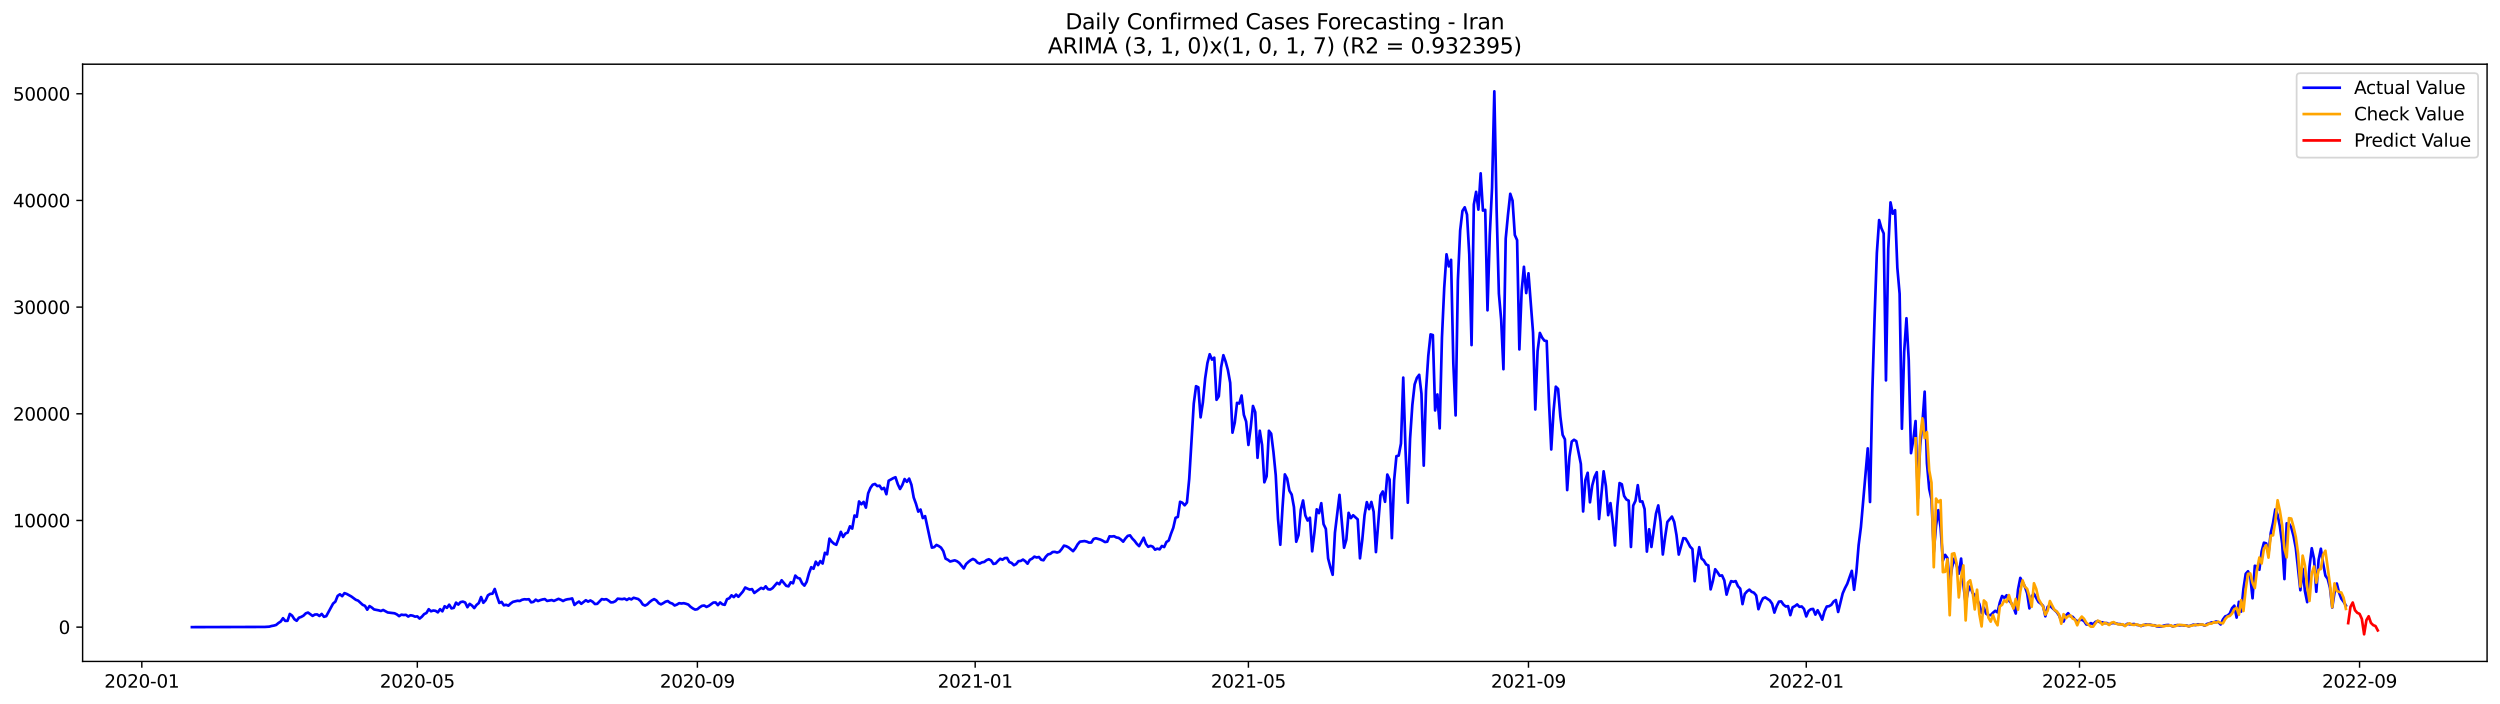 <?xml version="1.0" encoding="utf-8" standalone="no"?>
<!DOCTYPE svg PUBLIC "-//W3C//DTD SVG 1.1//EN"
  "http://www.w3.org/Graphics/SVG/1.1/DTD/svg11.dtd">
<svg xmlns:xlink="http://www.w3.org/1999/xlink" width="1392.412pt" height="392.274pt" viewBox="0 0 1392.412 392.274" xmlns="http://www.w3.org/2000/svg" version="1.1">
 <defs>
  <style type="text/css">*{stroke-linejoin: round; stroke-linecap: butt}</style>
 </defs>
 <g id="figure_1">
  <g id="patch_1">
   <path d="M 0 392.274 
L 1392.412 392.274 
L 1392.412 0 
L 0 0 
z
" style="fill: #ffffff"/>
  </g>
  <g id="axes_1">
   <g id="patch_2">
    <path d="M 46.013 368.396 
L 1385.213 368.396 
L 1385.213 35.755 
L 46.013 35.755 
z
" style="fill: #ffffff"/>
   </g>
   <g id="matplotlib.axis_1">
    <g id="xtick_1">
     <g id="line2d_1">
      <defs>
       <path id="m2c2044fba2" d="M 0 0 
L 0 3.5 
" style="stroke: #000000; stroke-width: 0.8"/>
      </defs>
      <g>
       <use xlink:href="#m2c2044fba2" x="78.985" y="368.396" style="stroke: #000000; stroke-width: 0.8"/>
      </g>
     </g>
     <g id="text_1">
      <!-- 2020-01 -->
      <g transform="translate(58.094 382.994)scale(0.1 -0.1)">
       <defs>
        <path id="DejaVuSans-32" d="M 1228 531 
L 3431 531 
L 3431 0 
L 469 0 
L 469 531 
Q 828 903 1448 1529 
Q 2069 2156 2228 2338 
Q 2531 2678 2651 2914 
Q 2772 3150 2772 3378 
Q 2772 3750 2511 3984 
Q 2250 4219 1831 4219 
Q 1534 4219 1204 4116 
Q 875 4013 500 3803 
L 500 4441 
Q 881 4594 1212 4672 
Q 1544 4750 1819 4750 
Q 2544 4750 2975 4387 
Q 3406 4025 3406 3419 
Q 3406 3131 3298 2873 
Q 3191 2616 2906 2266 
Q 2828 2175 2409 1742 
Q 1991 1309 1228 531 
z
" transform="scale(0.016)"/>
        <path id="DejaVuSans-30" d="M 2034 4250 
Q 1547 4250 1301 3770 
Q 1056 3291 1056 2328 
Q 1056 1369 1301 889 
Q 1547 409 2034 409 
Q 2525 409 2770 889 
Q 3016 1369 3016 2328 
Q 3016 3291 2770 3770 
Q 2525 4250 2034 4250 
z
M 2034 4750 
Q 2819 4750 3233 4129 
Q 3647 3509 3647 2328 
Q 3647 1150 3233 529 
Q 2819 -91 2034 -91 
Q 1250 -91 836 529 
Q 422 1150 422 2328 
Q 422 3509 836 4129 
Q 1250 4750 2034 4750 
z
" transform="scale(0.016)"/>
        <path id="DejaVuSans-2d" d="M 313 2009 
L 1997 2009 
L 1997 1497 
L 313 1497 
L 313 2009 
z
" transform="scale(0.016)"/>
        <path id="DejaVuSans-31" d="M 794 531 
L 1825 531 
L 1825 4091 
L 703 3866 
L 703 4441 
L 1819 4666 
L 2450 4666 
L 2450 531 
L 3481 531 
L 3481 0 
L 794 0 
L 794 531 
z
" transform="scale(0.016)"/>
       </defs>
       <use xlink:href="#DejaVuSans-32"/>
       <use xlink:href="#DejaVuSans-30" x="63.623"/>
       <use xlink:href="#DejaVuSans-32" x="127.246"/>
       <use xlink:href="#DejaVuSans-30" x="190.869"/>
       <use xlink:href="#DejaVuSans-2d" x="254.492"/>
       <use xlink:href="#DejaVuSans-30" x="290.576"/>
       <use xlink:href="#DejaVuSans-31" x="354.199"/>
      </g>
     </g>
    </g>
    <g id="xtick_2">
     <g id="line2d_2">
      <g>
       <use xlink:href="#m2c2044fba2" x="232.435" y="368.396" style="stroke: #000000; stroke-width: 0.8"/>
      </g>
     </g>
     <g id="text_2">
      <!-- 2020-05 -->
      <g transform="translate(211.544 382.994)scale(0.1 -0.1)">
       <defs>
        <path id="DejaVuSans-35" d="M 691 4666 
L 3169 4666 
L 3169 4134 
L 1269 4134 
L 1269 2991 
Q 1406 3038 1543 3061 
Q 1681 3084 1819 3084 
Q 2600 3084 3056 2656 
Q 3513 2228 3513 1497 
Q 3513 744 3044 326 
Q 2575 -91 1722 -91 
Q 1428 -91 1123 -41 
Q 819 9 494 109 
L 494 744 
Q 775 591 1075 516 
Q 1375 441 1709 441 
Q 2250 441 2565 725 
Q 2881 1009 2881 1497 
Q 2881 1984 2565 2268 
Q 2250 2553 1709 2553 
Q 1456 2553 1204 2497 
Q 953 2441 691 2322 
L 691 4666 
z
" transform="scale(0.016)"/>
       </defs>
       <use xlink:href="#DejaVuSans-32"/>
       <use xlink:href="#DejaVuSans-30" x="63.623"/>
       <use xlink:href="#DejaVuSans-32" x="127.246"/>
       <use xlink:href="#DejaVuSans-30" x="190.869"/>
       <use xlink:href="#DejaVuSans-2d" x="254.492"/>
       <use xlink:href="#DejaVuSans-30" x="290.576"/>
       <use xlink:href="#DejaVuSans-35" x="354.199"/>
      </g>
     </g>
    </g>
    <g id="xtick_3">
     <g id="line2d_3">
      <g>
       <use xlink:href="#m2c2044fba2" x="388.422" y="368.396" style="stroke: #000000; stroke-width: 0.8"/>
      </g>
     </g>
     <g id="text_3">
      <!-- 2020-09 -->
      <g transform="translate(367.53 382.994)scale(0.1 -0.1)">
       <defs>
        <path id="DejaVuSans-39" d="M 703 97 
L 703 672 
Q 941 559 1184 500 
Q 1428 441 1663 441 
Q 2288 441 2617 861 
Q 2947 1281 2994 2138 
Q 2813 1869 2534 1725 
Q 2256 1581 1919 1581 
Q 1219 1581 811 2004 
Q 403 2428 403 3163 
Q 403 3881 828 4315 
Q 1253 4750 1959 4750 
Q 2769 4750 3195 4129 
Q 3622 3509 3622 2328 
Q 3622 1225 3098 567 
Q 2575 -91 1691 -91 
Q 1453 -91 1209 -44 
Q 966 3 703 97 
z
M 1959 2075 
Q 2384 2075 2632 2365 
Q 2881 2656 2881 3163 
Q 2881 3666 2632 3958 
Q 2384 4250 1959 4250 
Q 1534 4250 1286 3958 
Q 1038 3666 1038 3163 
Q 1038 2656 1286 2365 
Q 1534 2075 1959 2075 
z
" transform="scale(0.016)"/>
       </defs>
       <use xlink:href="#DejaVuSans-32"/>
       <use xlink:href="#DejaVuSans-30" x="63.623"/>
       <use xlink:href="#DejaVuSans-32" x="127.246"/>
       <use xlink:href="#DejaVuSans-30" x="190.869"/>
       <use xlink:href="#DejaVuSans-2d" x="254.492"/>
       <use xlink:href="#DejaVuSans-30" x="290.576"/>
       <use xlink:href="#DejaVuSans-39" x="354.199"/>
      </g>
     </g>
    </g>
    <g id="xtick_4">
     <g id="line2d_4">
      <g>
       <use xlink:href="#m2c2044fba2" x="543.14" y="368.396" style="stroke: #000000; stroke-width: 0.8"/>
      </g>
     </g>
     <g id="text_4">
      <!-- 2021-01 -->
      <g transform="translate(522.248 382.994)scale(0.1 -0.1)">
       <use xlink:href="#DejaVuSans-32"/>
       <use xlink:href="#DejaVuSans-30" x="63.623"/>
       <use xlink:href="#DejaVuSans-32" x="127.246"/>
       <use xlink:href="#DejaVuSans-31" x="190.869"/>
       <use xlink:href="#DejaVuSans-2d" x="254.492"/>
       <use xlink:href="#DejaVuSans-30" x="290.576"/>
       <use xlink:href="#DejaVuSans-31" x="354.199"/>
      </g>
     </g>
    </g>
    <g id="xtick_5">
     <g id="line2d_5">
      <g>
       <use xlink:href="#m2c2044fba2" x="695.322" y="368.396" style="stroke: #000000; stroke-width: 0.8"/>
      </g>
     </g>
     <g id="text_5">
      <!-- 2021-05 -->
      <g transform="translate(674.43 382.994)scale(0.1 -0.1)">
       <use xlink:href="#DejaVuSans-32"/>
       <use xlink:href="#DejaVuSans-30" x="63.623"/>
       <use xlink:href="#DejaVuSans-32" x="127.246"/>
       <use xlink:href="#DejaVuSans-31" x="190.869"/>
       <use xlink:href="#DejaVuSans-2d" x="254.492"/>
       <use xlink:href="#DejaVuSans-30" x="290.576"/>
       <use xlink:href="#DejaVuSans-35" x="354.199"/>
      </g>
     </g>
    </g>
    <g id="xtick_6">
     <g id="line2d_6">
      <g>
       <use xlink:href="#m2c2044fba2" x="851.308" y="368.396" style="stroke: #000000; stroke-width: 0.8"/>
      </g>
     </g>
     <g id="text_6">
      <!-- 2021-09 -->
      <g transform="translate(830.417 382.994)scale(0.1 -0.1)">
       <use xlink:href="#DejaVuSans-32"/>
       <use xlink:href="#DejaVuSans-30" x="63.623"/>
       <use xlink:href="#DejaVuSans-32" x="127.246"/>
       <use xlink:href="#DejaVuSans-31" x="190.869"/>
       <use xlink:href="#DejaVuSans-2d" x="254.492"/>
       <use xlink:href="#DejaVuSans-30" x="290.576"/>
       <use xlink:href="#DejaVuSans-39" x="354.199"/>
      </g>
     </g>
    </g>
    <g id="xtick_7">
     <g id="line2d_7">
      <g>
       <use xlink:href="#m2c2044fba2" x="1006.026" y="368.396" style="stroke: #000000; stroke-width: 0.8"/>
      </g>
     </g>
     <g id="text_7">
      <!-- 2022-01 -->
      <g transform="translate(985.135 382.994)scale(0.1 -0.1)">
       <use xlink:href="#DejaVuSans-32"/>
       <use xlink:href="#DejaVuSans-30" x="63.623"/>
       <use xlink:href="#DejaVuSans-32" x="127.246"/>
       <use xlink:href="#DejaVuSans-32" x="190.869"/>
       <use xlink:href="#DejaVuSans-2d" x="254.492"/>
       <use xlink:href="#DejaVuSans-30" x="290.576"/>
       <use xlink:href="#DejaVuSans-31" x="354.199"/>
      </g>
     </g>
    </g>
    <g id="xtick_8">
     <g id="line2d_8">
      <g>
       <use xlink:href="#m2c2044fba2" x="1158.208" y="368.396" style="stroke: #000000; stroke-width: 0.8"/>
      </g>
     </g>
     <g id="text_8">
      <!-- 2022-05 -->
      <g transform="translate(1137.317 382.994)scale(0.1 -0.1)">
       <use xlink:href="#DejaVuSans-32"/>
       <use xlink:href="#DejaVuSans-30" x="63.623"/>
       <use xlink:href="#DejaVuSans-32" x="127.246"/>
       <use xlink:href="#DejaVuSans-32" x="190.869"/>
       <use xlink:href="#DejaVuSans-2d" x="254.492"/>
       <use xlink:href="#DejaVuSans-30" x="290.576"/>
       <use xlink:href="#DejaVuSans-35" x="354.199"/>
      </g>
     </g>
    </g>
    <g id="xtick_9">
     <g id="line2d_9">
      <g>
       <use xlink:href="#m2c2044fba2" x="1314.194" y="368.396" style="stroke: #000000; stroke-width: 0.8"/>
      </g>
     </g>
     <g id="text_9">
      <!-- 2022-09 -->
      <g transform="translate(1293.303 382.994)scale(0.1 -0.1)">
       <use xlink:href="#DejaVuSans-32"/>
       <use xlink:href="#DejaVuSans-30" x="63.623"/>
       <use xlink:href="#DejaVuSans-32" x="127.246"/>
       <use xlink:href="#DejaVuSans-32" x="190.869"/>
       <use xlink:href="#DejaVuSans-2d" x="254.492"/>
       <use xlink:href="#DejaVuSans-30" x="290.576"/>
       <use xlink:href="#DejaVuSans-39" x="354.199"/>
      </g>
     </g>
    </g>
   </g>
   <g id="matplotlib.axis_2">
    <g id="ytick_1">
     <g id="line2d_10">
      <defs>
       <path id="m15eb60a812" d="M 0 0 
L -3.5 0 
" style="stroke: #000000; stroke-width: 0.8"/>
      </defs>
      <g>
       <use xlink:href="#m15eb60a812" x="46.013" y="349.284" style="stroke: #000000; stroke-width: 0.8"/>
      </g>
     </g>
     <g id="text_10">
      <!-- 0 -->
      <g transform="translate(32.65 353.083)scale(0.1 -0.1)">
       <use xlink:href="#DejaVuSans-30"/>
      </g>
     </g>
    </g>
    <g id="ytick_2">
     <g id="line2d_11">
      <g>
       <use xlink:href="#m15eb60a812" x="46.013" y="289.873" style="stroke: #000000; stroke-width: 0.8"/>
      </g>
     </g>
     <g id="text_11">
      <!-- 10000 -->
      <g transform="translate(7.2 293.672)scale(0.1 -0.1)">
       <use xlink:href="#DejaVuSans-31"/>
       <use xlink:href="#DejaVuSans-30" x="63.623"/>
       <use xlink:href="#DejaVuSans-30" x="127.246"/>
       <use xlink:href="#DejaVuSans-30" x="190.869"/>
       <use xlink:href="#DejaVuSans-30" x="254.492"/>
      </g>
     </g>
    </g>
    <g id="ytick_3">
     <g id="line2d_12">
      <g>
       <use xlink:href="#m15eb60a812" x="46.013" y="230.462" style="stroke: #000000; stroke-width: 0.8"/>
      </g>
     </g>
     <g id="text_12">
      <!-- 20000 -->
      <g transform="translate(7.2 234.261)scale(0.1 -0.1)">
       <use xlink:href="#DejaVuSans-32"/>
       <use xlink:href="#DejaVuSans-30" x="63.623"/>
       <use xlink:href="#DejaVuSans-30" x="127.246"/>
       <use xlink:href="#DejaVuSans-30" x="190.869"/>
       <use xlink:href="#DejaVuSans-30" x="254.492"/>
      </g>
     </g>
    </g>
    <g id="ytick_4">
     <g id="line2d_13">
      <g>
       <use xlink:href="#m15eb60a812" x="46.013" y="171.052" style="stroke: #000000; stroke-width: 0.8"/>
      </g>
     </g>
     <g id="text_13">
      <!-- 30000 -->
      <g transform="translate(7.2 174.851)scale(0.1 -0.1)">
       <defs>
        <path id="DejaVuSans-33" d="M 2597 2516 
Q 3050 2419 3304 2112 
Q 3559 1806 3559 1356 
Q 3559 666 3084 287 
Q 2609 -91 1734 -91 
Q 1441 -91 1130 -33 
Q 819 25 488 141 
L 488 750 
Q 750 597 1062 519 
Q 1375 441 1716 441 
Q 2309 441 2620 675 
Q 2931 909 2931 1356 
Q 2931 1769 2642 2001 
Q 2353 2234 1838 2234 
L 1294 2234 
L 1294 2753 
L 1863 2753 
Q 2328 2753 2575 2939 
Q 2822 3125 2822 3475 
Q 2822 3834 2567 4026 
Q 2313 4219 1838 4219 
Q 1578 4219 1281 4162 
Q 984 4106 628 3988 
L 628 4550 
Q 988 4650 1302 4700 
Q 1616 4750 1894 4750 
Q 2613 4750 3031 4423 
Q 3450 4097 3450 3541 
Q 3450 3153 3228 2886 
Q 3006 2619 2597 2516 
z
" transform="scale(0.016)"/>
       </defs>
       <use xlink:href="#DejaVuSans-33"/>
       <use xlink:href="#DejaVuSans-30" x="63.623"/>
       <use xlink:href="#DejaVuSans-30" x="127.246"/>
       <use xlink:href="#DejaVuSans-30" x="190.869"/>
       <use xlink:href="#DejaVuSans-30" x="254.492"/>
      </g>
     </g>
    </g>
    <g id="ytick_5">
     <g id="line2d_14">
      <g>
       <use xlink:href="#m15eb60a812" x="46.013" y="111.641" style="stroke: #000000; stroke-width: 0.8"/>
      </g>
     </g>
     <g id="text_14">
      <!-- 40000 -->
      <g transform="translate(7.2 115.44)scale(0.1 -0.1)">
       <defs>
        <path id="DejaVuSans-34" d="M 2419 4116 
L 825 1625 
L 2419 1625 
L 2419 4116 
z
M 2253 4666 
L 3047 4666 
L 3047 1625 
L 3713 1625 
L 3713 1100 
L 3047 1100 
L 3047 0 
L 2419 0 
L 2419 1100 
L 313 1100 
L 313 1709 
L 2253 4666 
z
" transform="scale(0.016)"/>
       </defs>
       <use xlink:href="#DejaVuSans-34"/>
       <use xlink:href="#DejaVuSans-30" x="63.623"/>
       <use xlink:href="#DejaVuSans-30" x="127.246"/>
       <use xlink:href="#DejaVuSans-30" x="190.869"/>
       <use xlink:href="#DejaVuSans-30" x="254.492"/>
      </g>
     </g>
    </g>
    <g id="ytick_6">
     <g id="line2d_15">
      <g>
       <use xlink:href="#m15eb60a812" x="46.013" y="52.23" style="stroke: #000000; stroke-width: 0.8"/>
      </g>
     </g>
     <g id="text_15">
      <!-- 50000 -->
      <g transform="translate(7.2 56.029)scale(0.1 -0.1)">
       <use xlink:href="#DejaVuSans-35"/>
       <use xlink:href="#DejaVuSans-30" x="63.623"/>
       <use xlink:href="#DejaVuSans-30" x="127.246"/>
       <use xlink:href="#DejaVuSans-30" x="190.869"/>
       <use xlink:href="#DejaVuSans-30" x="254.492"/>
      </g>
     </g>
    </g>
   </g>
   <g id="line2d_16">
    <path d="M 106.885 349.284 
L 147.467 349.177 
L 150.003 349.022 
L 151.272 348.654 
L 152.54 348.434 
L 153.808 348.066 
L 155.076 346.996 
L 156.344 346.177 
L 157.613 344.323 
L 158.881 345.802 
L 160.149 345.773 
L 161.417 341.952 
L 162.685 342.891 
L 163.953 344.87 
L 165.222 345.749 
L 166.49 344.05 
L 167.758 343.592 
L 169.026 342.897 
L 170.294 341.626 
L 171.562 341.174 
L 174.099 343.028 
L 175.367 342.285 
L 176.635 342.202 
L 177.903 343.069 
L 179.172 341.935 
L 180.44 343.545 
L 181.708 343.176 
L 185.512 336.178 
L 186.781 335.091 
L 188.049 331.9 
L 189.317 331.009 
L 190.585 332.049 
L 191.853 330.355 
L 193.122 330.807 
L 195.658 332.203 
L 198.194 334.075 
L 199.463 334.532 
L 201.999 336.873 
L 203.267 337.419 
L 204.535 339.576 
L 205.803 337.568 
L 207.072 338.37 
L 208.34 339.439 
L 210.876 339.932 
L 212.144 340.301 
L 213.412 339.742 
L 215.949 341.121 
L 219.753 341.578 
L 221.022 342.19 
L 222.29 343.164 
L 223.558 342.345 
L 224.826 342.547 
L 226.094 342.434 
L 227.363 343.396 
L 228.631 342.677 
L 229.899 342.909 
L 231.167 343.444 
L 232.435 343.307 
L 233.703 344.519 
L 234.972 343.485 
L 236.24 342.018 
L 237.508 341.424 
L 238.776 339.303 
L 240.044 340.461 
L 241.312 340.039 
L 242.581 340.2 
L 243.849 341.067 
L 245.117 339.285 
L 246.385 340.485 
L 247.653 337.651 
L 248.922 338.542 
L 250.19 336.796 
L 251.458 338.845 
L 252.726 338.554 
L 253.994 335.655 
L 255.262 336.742 
L 256.531 335.346 
L 257.799 335.073 
L 259.067 335.554 
L 260.335 338.18 
L 261.603 336.332 
L 262.872 337.265 
L 264.14 338.667 
L 265.408 336.926 
L 266.676 335.869 
L 267.944 332.536 
L 269.212 335.726 
L 270.481 334.336 
L 271.749 331.585 
L 273.017 330.765 
L 274.285 330.664 
L 275.553 328.05 
L 276.822 332.138 
L 278.09 335.803 
L 279.358 335.239 
L 280.626 337.146 
L 281.894 336.837 
L 283.163 337.336 
L 284.431 336.106 
L 285.699 335.209 
L 288.235 334.597 
L 289.503 334.734 
L 290.772 334.057 
L 292.04 333.766 
L 293.308 333.861 
L 294.576 333.748 
L 295.844 335.489 
L 297.113 335.215 
L 298.381 333.997 
L 299.649 334.758 
L 300.917 334.247 
L 302.185 333.867 
L 303.453 333.671 
L 304.722 334.692 
L 307.258 334.217 
L 308.526 334.687 
L 311.062 333.528 
L 312.331 334.039 
L 313.599 334.734 
L 314.867 334.075 
L 316.135 333.76 
L 317.403 333.617 
L 318.672 333.296 
L 319.94 336.932 
L 321.208 335.845 
L 322.476 335.043 
L 323.744 336.297 
L 326.281 334.306 
L 327.549 335.096 
L 328.817 334.431 
L 330.085 335.15 
L 331.353 336.415 
L 332.622 336.32 
L 335.158 333.688 
L 336.426 333.92 
L 337.694 333.712 
L 338.962 334.496 
L 340.231 335.524 
L 341.499 335.423 
L 342.767 334.823 
L 344.035 333.439 
L 346.572 333.712 
L 347.84 333.397 
L 349.108 334.146 
L 350.376 333.332 
L 351.644 333.849 
L 352.913 332.94 
L 355.449 333.635 
L 356.717 334.728 
L 357.985 336.659 
L 359.253 337.283 
L 360.522 336.617 
L 361.79 335.352 
L 363.058 334.372 
L 364.326 333.688 
L 365.594 334.425 
L 366.863 335.946 
L 368.131 336.611 
L 369.399 335.934 
L 370.667 335.114 
L 371.935 334.764 
L 373.203 335.744 
L 374.472 336.178 
L 375.74 337.235 
L 377.008 336.73 
L 378.276 335.946 
L 379.544 336.136 
L 380.812 335.958 
L 382.081 336.273 
L 383.349 336.718 
L 384.617 337.966 
L 385.885 338.863 
L 387.153 339.528 
L 388.422 339.291 
L 389.69 338.245 
L 390.958 337.437 
L 392.226 337.247 
L 393.494 338.031 
L 394.762 337.449 
L 397.299 335.607 
L 398.567 335.542 
L 399.835 337.027 
L 401.103 335.542 
L 402.372 336.576 
L 403.64 336.873 
L 404.908 333.724 
L 406.176 333.213 
L 407.444 331.573 
L 408.712 332.56 
L 409.981 331.169 
L 411.249 332.381 
L 413.785 329.435 
L 415.053 327.23 
L 416.322 327.866 
L 417.59 328.365 
L 418.858 328.116 
L 420.126 330.249 
L 423.931 327.438 
L 425.199 328.003 
L 426.467 326.559 
L 427.735 328.181 
L 429.003 328.353 
L 430.272 327.581 
L 432.808 324.622 
L 434.076 325.407 
L 435.344 323.191 
L 437.881 326.262 
L 439.149 326.577 
L 440.417 324.296 
L 441.685 324.878 
L 442.953 320.588 
L 444.222 321.86 
L 445.49 322.24 
L 446.758 324.908 
L 448.026 326.173 
L 449.294 324.028 
L 450.562 319.347 
L 451.831 315.919 
L 453.099 316.78 
L 454.367 312.841 
L 455.635 314.742 
L 456.903 312.503 
L 458.172 313.875 
L 459.44 307.886 
L 460.708 308.742 
L 461.976 300.014 
L 463.244 301.69 
L 464.512 302.825 
L 465.781 303.425 
L 467.049 300.038 
L 468.317 296.218 
L 469.585 299.07 
L 470.853 297.169 
L 472.122 296.622 
L 473.39 293.141 
L 474.658 294.412 
L 475.926 287.122 
L 477.194 287.859 
L 478.462 279.298 
L 479.731 280.86 
L 480.999 279.553 
L 482.267 282.726 
L 483.535 274.765 
L 484.803 271.735 
L 486.072 269.959 
L 487.34 269.549 
L 488.608 270.725 
L 489.876 270.505 
L 491.144 272.46 
L 492.413 271.735 
L 493.681 275.258 
L 494.949 267.766 
L 497.485 266.34 
L 498.753 265.806 
L 500.022 269.661 
L 501.29 272.347 
L 502.558 270.143 
L 503.826 266.816 
L 505.094 268.36 
L 506.363 266.572 
L 507.631 270.024 
L 508.899 277.094 
L 510.167 280.599 
L 511.435 284.96 
L 512.703 283.795 
L 513.972 288.548 
L 515.24 287.479 
L 517.776 299.313 
L 519.044 305.017 
L 520.312 304.72 
L 521.581 303.514 
L 522.849 304.114 
L 524.117 305.005 
L 525.385 306.977 
L 526.653 311.136 
L 527.922 311.784 
L 529.19 312.74 
L 531.726 312.087 
L 532.994 312.58 
L 534.263 313.513 
L 536.799 316.596 
L 538.067 314.184 
L 539.335 312.996 
L 540.603 312.021 
L 541.872 311.326 
L 543.14 311.932 
L 544.408 313.37 
L 545.676 313.875 
L 546.944 313.204 
L 548.212 312.966 
L 549.481 311.956 
L 550.749 311.498 
L 552.017 312.146 
L 553.285 314.089 
L 554.553 313.827 
L 555.822 312.402 
L 557.09 311.213 
L 558.358 311.754 
L 559.626 310.839 
L 560.894 310.756 
L 562.163 313.043 
L 563.431 313.542 
L 564.699 314.79 
L 565.967 314.13 
L 567.235 312.556 
L 568.503 312.425 
L 569.772 311.665 
L 571.04 312.568 
L 572.308 313.964 
L 573.576 311.801 
L 574.844 311.142 
L 576.112 310.025 
L 577.381 310.506 
L 578.649 310.233 
L 579.917 311.754 
L 581.185 312.045 
L 582.453 310.09 
L 583.722 308.766 
L 584.99 308.469 
L 586.258 307.459 
L 587.526 307.375 
L 588.794 307.756 
L 590.062 307.31 
L 591.331 305.789 
L 592.599 303.894 
L 593.867 304.221 
L 595.135 304.88 
L 597.672 306.983 
L 598.94 305.379 
L 600.208 303.181 
L 601.476 301.69 
L 604.013 301.363 
L 605.281 301.654 
L 606.549 302.219 
L 607.817 302.165 
L 609.085 300.193 
L 610.353 299.795 
L 612.89 300.531 
L 614.158 301.143 
L 615.426 301.904 
L 616.694 301.696 
L 617.962 298.725 
L 619.231 298.814 
L 620.499 298.636 
L 621.767 299.355 
L 623.035 299.575 
L 624.303 300.496 
L 625.572 301.696 
L 626.84 299.896 
L 628.108 298.464 
L 629.376 298.173 
L 630.644 299.925 
L 631.913 301.232 
L 633.181 302.931 
L 634.449 304.173 
L 636.985 299.498 
L 638.253 302.931 
L 639.522 304.547 
L 640.79 304.013 
L 642.058 304.488 
L 643.326 306.152 
L 644.594 305.575 
L 645.862 305.973 
L 647.131 304.102 
L 648.399 304.69 
L 649.667 301.874 
L 650.935 301.042 
L 652.203 297.293 
L 653.472 293.972 
L 654.74 288.388 
L 656.008 287.912 
L 657.276 279.476 
L 658.544 280.011 
L 659.812 281.437 
L 661.081 279.892 
L 662.349 266.762 
L 664.885 224.794 
L 666.153 215.099 
L 667.422 215.74 
L 668.69 232.447 
L 669.958 224.147 
L 671.226 210.791 
L 672.494 202.183 
L 673.763 197.299 
L 675.031 200.293 
L 676.299 199.206 
L 677.567 222.668 
L 678.835 220.695 
L 680.103 204.642 
L 681.372 197.834 
L 682.64 201.434 
L 683.908 206.151 
L 685.176 213.209 
L 686.444 240.978 
L 687.712 235.423 
L 688.981 224.367 
L 690.249 224.741 
L 691.517 220.285 
L 692.785 231.062 
L 694.053 234.787 
L 695.322 247.81 
L 696.59 238.198 
L 697.858 226.113 
L 699.126 229.571 
L 700.394 254.987 
L 701.663 239.915 
L 702.931 247.834 
L 704.199 268.628 
L 705.467 265.271 
L 706.735 239.92 
L 708.003 241.554 
L 709.272 251.797 
L 710.54 264.647 
L 711.808 289.012 
L 713.076 303.401 
L 714.344 282.203 
L 715.612 264.213 
L 716.881 266.525 
L 718.149 273.303 
L 719.417 275.448 
L 720.685 282.447 
L 721.953 301.725 
L 723.222 298.006 
L 724.49 283.902 
L 725.758 278.745 
L 727.026 287.093 
L 728.294 289.909 
L 729.562 288.37 
L 730.831 307.061 
L 732.099 296.551 
L 733.367 283.682 
L 734.635 285.791 
L 735.903 280.248 
L 737.172 291.911 
L 738.44 294.572 
L 739.708 311.011 
L 740.976 315.942 
L 742.244 320.131 
L 743.513 296.729 
L 746.049 275.626 
L 748.585 305.058 
L 749.853 300.597 
L 751.122 285.625 
L 752.39 288.59 
L 753.658 286.98 
L 756.194 289.279 
L 757.462 310.976 
L 758.731 300.799 
L 759.999 286.992 
L 761.267 279.678 
L 762.535 283.581 
L 763.803 279.571 
L 765.072 285.001 
L 766.34 307.494 
L 768.876 275.906 
L 770.144 273.731 
L 771.413 279.488 
L 772.681 264.309 
L 773.949 267.083 
L 775.217 299.729 
L 776.485 267.41 
L 777.753 254.078 
L 779.022 253.751 
L 780.29 247.026 
L 781.558 210.316 
L 782.826 250.686 
L 784.094 279.987 
L 785.362 244.341 
L 786.631 225.537 
L 787.899 214.124 
L 789.167 210.435 
L 790.435 208.748 
L 791.703 219.263 
L 792.972 259.342 
L 794.24 217.487 
L 795.508 198.137 
L 796.776 186.237 
L 798.044 186.623 
L 799.312 228.603 
L 800.581 219.685 
L 801.849 238.59 
L 803.117 188.007 
L 804.385 160.274 
L 805.653 141.637 
L 806.922 148.374 
L 808.19 144.715 
L 809.458 202.45 
L 810.726 231.377 
L 811.994 156.133 
L 813.263 128.341 
L 814.531 117.469 
L 815.799 115.461 
L 817.067 119.519 
L 818.335 141.863 
L 819.603 192.208 
L 820.872 113.904 
L 822.14 106.84 
L 823.408 116.756 
L 824.676 96.545 
L 825.944 117.291 
L 827.212 116.875 
L 828.481 172.834 
L 829.749 131.032 
L 831.017 104.547 
L 832.285 50.876 
L 833.553 116.548 
L 834.822 163.53 
L 836.09 177.985 
L 837.358 205.635 
L 838.626 132.916 
L 839.894 119.62 
L 841.163 107.94 
L 842.431 111.742 
L 843.699 130.902 
L 844.967 133.748 
L 846.235 194.614 
L 847.503 162.045 
L 848.772 148.594 
L 850.04 163.215 
L 851.308 152.218 
L 853.844 185.185 
L 855.112 228.062 
L 856.381 195.588 
L 857.649 185.435 
L 858.917 188.055 
L 860.185 189.742 
L 861.453 189.938 
L 862.722 223.844 
L 863.99 250.341 
L 865.258 229.161 
L 866.526 215.366 
L 867.794 216.626 
L 869.062 232.06 
L 870.331 242.22 
L 871.599 244.691 
L 872.867 272.959 
L 874.135 254.375 
L 875.403 245.927 
L 876.672 244.935 
L 877.94 245.713 
L 880.476 258.421 
L 881.744 284.865 
L 883.013 267.344 
L 884.281 263.316 
L 885.549 279.767 
L 886.817 270.44 
L 888.085 265.645 
L 889.353 262.99 
L 890.622 289.071 
L 893.158 262.502 
L 894.426 270.707 
L 895.694 286.92 
L 896.962 280.219 
L 898.231 290.485 
L 899.499 303.811 
L 900.767 282.411 
L 902.035 269.055 
L 903.303 269.727 
L 904.572 276.22 
L 905.84 278.205 
L 907.108 278.84 
L 908.376 304.637 
L 909.644 281.579 
L 910.913 278.918 
L 912.181 270.22 
L 913.449 279.357 
L 914.717 279.25 
L 915.985 283.552 
L 917.253 307.215 
L 918.522 294.78 
L 919.79 304.631 
L 922.326 286.047 
L 923.594 281.502 
L 924.862 290.509 
L 926.131 308.831 
L 927.399 299.218 
L 928.667 290.723 
L 931.203 287.716 
L 932.472 290.693 
L 933.74 297.994 
L 935.008 308.867 
L 937.544 299.729 
L 938.812 299.943 
L 940.081 302.064 
L 941.349 304.494 
L 942.617 305.783 
L 943.885 323.701 
L 945.153 312.788 
L 946.422 304.761 
L 947.69 311.083 
L 948.958 312.146 
L 950.226 314.338 
L 951.494 314.921 
L 952.763 328.258 
L 954.031 323.499 
L 955.299 317.042 
L 956.567 318.723 
L 957.835 320.689 
L 959.103 320.47 
L 960.372 323.238 
L 961.64 331.193 
L 962.908 326.821 
L 964.176 323.678 
L 965.444 324.016 
L 966.712 323.666 
L 967.981 326.476 
L 969.249 327.878 
L 970.517 336.469 
L 971.785 330.813 
L 973.053 329.345 
L 974.322 328.407 
L 975.59 329.625 
L 976.858 330.106 
L 978.126 331.633 
L 979.394 339.297 
L 980.663 335.685 
L 981.931 333.207 
L 983.199 332.744 
L 985.735 334.431 
L 987.003 336.237 
L 988.272 341.198 
L 989.54 337.592 
L 990.808 335.085 
L 992.076 334.948 
L 993.344 336.79 
L 994.612 337.806 
L 995.881 337.598 
L 997.149 342.624 
L 998.417 338.251 
L 999.685 337.598 
L 1000.953 336.641 
L 1002.222 337.966 
L 1003.49 337.782 
L 1004.758 339.166 
L 1006.026 343.331 
L 1007.294 340.313 
L 1008.562 339.321 
L 1009.831 339.148 
L 1011.099 342.327 
L 1012.367 339.903 
L 1013.635 342.285 
L 1014.903 345.119 
L 1016.172 340.491 
L 1017.44 337.806 
L 1018.708 337.633 
L 1019.976 336.873 
L 1021.244 335.061 
L 1022.513 334.199 
L 1023.781 340.841 
L 1026.317 330.492 
L 1027.585 327.581 
L 1028.853 325.163 
L 1031.39 317.939 
L 1032.658 328.472 
L 1033.926 318.723 
L 1035.194 303.591 
L 1036.463 293.568 
L 1040.267 249.729 
L 1041.535 279.589 
L 1042.803 218.604 
L 1044.072 177.022 
L 1045.34 140.93 
L 1046.608 122.572 
L 1047.876 127.117 
L 1049.144 130.011 
L 1050.412 211.867 
L 1051.681 138.797 
L 1052.949 112.716 
L 1054.217 119.026 
L 1055.485 117.077 
L 1056.753 149.182 
L 1058.022 163.643 
L 1059.29 238.792 
L 1060.558 195.933 
L 1061.826 177.254 
L 1063.094 200.555 
L 1064.362 252.385 
L 1065.631 245.048 
L 1066.899 234.52 
L 1068.167 277.646 
L 1069.435 248.482 
L 1070.703 235.75 
L 1071.972 218.146 
L 1073.24 258.148 
L 1074.508 272.305 
L 1075.776 278.157 
L 1077.044 307.465 
L 1078.312 292.701 
L 1079.581 284.158 
L 1080.849 293.96 
L 1082.117 312.247 
L 1083.385 309.051 
L 1084.653 310.845 
L 1085.922 324.991 
L 1087.19 316.097 
L 1088.458 311.106 
L 1089.726 314.582 
L 1090.994 319.531 
L 1092.263 311.118 
L 1093.531 325.799 
L 1094.799 336.1 
L 1096.067 329.5 
L 1097.335 326.63 
L 1098.603 330.136 
L 1099.872 331.401 
L 1102.408 336.362 
L 1103.676 341.424 
L 1104.944 338.495 
L 1106.213 341.834 
L 1107.481 342.618 
L 1108.749 342.612 
L 1110.017 341.293 
L 1111.285 340.194 
L 1112.553 341.073 
L 1113.822 335.625 
L 1115.09 331.965 
L 1116.358 332.987 
L 1117.626 331.538 
L 1118.894 334.508 
L 1120.162 335.833 
L 1121.431 338.073 
L 1122.699 341.709 
L 1123.967 328.377 
L 1125.235 321.866 
L 1126.503 324.165 
L 1127.772 326.708 
L 1129.04 330.367 
L 1130.308 338.845 
L 1131.576 332.09 
L 1132.844 330.718 
L 1135.381 335.287 
L 1136.649 336.249 
L 1137.917 337.437 
L 1139.185 343.254 
L 1140.453 338.025 
L 1141.722 337.348 
L 1144.258 339.736 
L 1145.526 340.889 
L 1146.794 342.772 
L 1148.062 345.672 
L 1149.331 346.147 
L 1150.599 342.885 
L 1151.867 341.519 
L 1153.135 343.289 
L 1154.403 343.527 
L 1155.672 345.012 
L 1156.94 346.123 
L 1158.208 345.392 
L 1159.476 345.143 
L 1160.744 345.891 
L 1162.013 347.787 
L 1163.281 347.929 
L 1164.549 347.056 
L 1165.817 347.68 
L 1167.085 346.384 
L 1168.353 345.897 
L 1169.622 346.551 
L 1170.89 346.592 
L 1172.158 347.08 
L 1173.426 346.996 
L 1174.694 347.769 
L 1175.963 347.097 
L 1177.231 347.008 
L 1178.499 347.192 
L 1179.767 347.573 
L 1181.035 347.62 
L 1183.572 348.339 
L 1184.84 347.43 
L 1186.108 347.692 
L 1187.376 347.692 
L 1188.644 347.543 
L 1189.912 347.995 
L 1191.181 348.185 
L 1192.449 348.672 
L 1194.985 347.858 
L 1197.522 347.894 
L 1198.79 348.244 
L 1200.058 348.268 
L 1201.326 348.903 
L 1203.862 348.933 
L 1205.131 348.458 
L 1206.399 348.167 
L 1207.667 348.084 
L 1208.935 348.375 
L 1210.203 348.951 
L 1211.472 348.333 
L 1212.74 348.143 
L 1214.008 348.321 
L 1215.276 348.22 
L 1216.544 348.416 
L 1217.812 348.357 
L 1219.081 348.844 
L 1221.617 347.911 
L 1222.885 348.173 
L 1224.153 347.709 
L 1226.69 347.905 
L 1227.958 348.476 
L 1229.226 347.519 
L 1230.494 347.192 
L 1231.763 346.652 
L 1233.031 346.664 
L 1234.299 346.141 
L 1235.567 346.533 
L 1236.835 347.793 
L 1238.103 345.024 
L 1239.372 343.301 
L 1240.64 342.844 
L 1241.908 341.733 
L 1243.176 338.738 
L 1244.444 337.324 
L 1245.713 343.972 
L 1246.981 335.174 
L 1248.249 340.651 
L 1249.517 327.967 
L 1250.785 319.578 
L 1252.053 318.188 
L 1253.322 320.933 
L 1254.59 333.219 
L 1255.858 315.117 
L 1257.126 315.497 
L 1258.394 317.339 
L 1259.662 307.144 
L 1260.931 302.26 
L 1262.199 302.64 
L 1263.467 308.166 
L 1264.735 296.818 
L 1266.003 291.21 
L 1267.272 283.724 
L 1268.54 286.748 
L 1269.808 293.105 
L 1271.076 302.652 
L 1272.344 322.519 
L 1273.612 291.495 
L 1274.881 291.661 
L 1276.149 293.735 
L 1277.417 298.547 
L 1278.685 305.231 
L 1281.222 328.728 
L 1282.49 316.744 
L 1283.758 329.209 
L 1285.026 335.364 
L 1286.294 315.806 
L 1287.562 305.344 
L 1288.831 311.237 
L 1290.099 329.589 
L 1291.367 311.98 
L 1292.635 305.629 
L 1293.903 313.804 
L 1295.172 320.624 
L 1296.44 322.388 
L 1297.708 327.361 
L 1298.976 338.382 
L 1300.244 330.005 
L 1301.513 324.997 
L 1302.781 330.118 
L 1304.049 333.433 
L 1305.317 335.156 
L 1306.585 337.289 
L 1306.585 337.289 
" clip-path="url(#p3b89b59a6a)" style="fill: none; stroke: #0000ff; stroke-width: 1.5; stroke-linecap: square"/>
   </g>
   <g id="line2d_17">
    <path d="M 1066.899 244.155 
L 1068.167 286.591 
L 1069.435 243.504 
L 1070.703 233.004 
L 1071.972 244.015 
L 1073.24 240.681 
L 1074.508 261.933 
L 1075.776 268.859 
L 1077.044 315.909 
L 1078.312 277.706 
L 1079.581 279.686 
L 1080.849 278.549 
L 1082.117 318.663 
L 1083.385 318.472 
L 1084.653 311.518 
L 1085.922 342.664 
L 1087.19 308.52 
L 1088.458 308.151 
L 1089.726 313.587 
L 1090.994 332.745 
L 1092.263 321.717 
L 1093.531 314.925 
L 1094.799 345.564 
L 1096.067 324.449 
L 1097.335 323.202 
L 1098.603 329.144 
L 1099.872 339.425 
L 1101.14 328.443 
L 1102.408 341.867 
L 1103.676 348.887 
L 1104.944 334.432 
L 1106.213 335.618 
L 1107.481 344.007 
L 1108.749 346.229 
L 1110.017 342.521 
L 1111.285 346.113 
L 1112.553 348.258 
L 1113.822 337.781 
L 1115.09 336.849 
L 1116.358 334.249 
L 1117.626 335.356 
L 1118.894 331.427 
L 1120.162 335.775 
L 1121.431 338.947 
L 1122.699 333.576 
L 1123.967 339.578 
L 1125.235 329.446 
L 1126.503 323.225 
L 1127.772 326.807 
L 1129.04 327.96 
L 1130.308 332.217 
L 1131.576 337.972 
L 1132.844 324.862 
L 1134.112 328.056 
L 1135.381 333.629 
L 1137.917 337.929 
L 1139.185 342.358 
L 1140.453 340.2 
L 1141.722 334.763 
L 1144.258 339.722 
L 1145.526 340.528 
L 1146.794 342.228 
L 1148.062 347.384 
L 1149.331 342.063 
L 1150.599 344.347 
L 1151.867 343.186 
L 1153.135 342.716 
L 1154.403 344.547 
L 1155.672 345.08 
L 1156.94 348.247 
L 1158.208 345.067 
L 1159.476 343.412 
L 1160.744 344.677 
L 1162.013 346.843 
L 1164.549 349.062 
L 1165.817 349.001 
L 1167.085 347.191 
L 1168.353 345.717 
L 1169.622 346.175 
L 1170.89 347.886 
L 1172.158 346.866 
L 1173.426 347.283 
L 1174.694 348.09 
L 1175.963 346.855 
L 1177.231 346.498 
L 1178.499 347.331 
L 1179.767 347.705 
L 1181.035 347.902 
L 1182.303 347.679 
L 1183.572 348.714 
L 1184.84 347.665 
L 1186.108 347.174 
L 1187.376 347.937 
L 1188.644 348.069 
L 1189.912 347.725 
L 1192.449 348.682 
L 1193.717 347.951 
L 1194.985 348.227 
L 1196.253 347.95 
L 1198.79 348.205 
L 1201.326 348.698 
L 1202.594 348.42 
L 1203.862 348.738 
L 1205.131 348.906 
L 1206.399 348.474 
L 1207.667 348.511 
L 1208.935 348.253 
L 1210.203 348.886 
L 1211.472 348.783 
L 1212.74 348.25 
L 1214.008 347.998 
L 1215.276 348.217 
L 1216.544 348.254 
L 1219.081 348.809 
L 1222.885 347.952 
L 1224.153 348.104 
L 1225.422 347.847 
L 1226.69 347.828 
L 1227.958 348.338 
L 1229.226 348.08 
L 1230.494 347.291 
L 1231.763 347.375 
L 1233.031 346.498 
L 1234.299 346.798 
L 1235.567 346.282 
L 1236.835 346.985 
L 1238.103 347.147 
L 1239.372 344.815 
L 1240.64 343.392 
L 1241.908 343.09 
L 1243.176 341.728 
L 1244.444 339.285 
L 1245.713 338.582 
L 1246.981 342.416 
L 1248.249 334.251 
L 1249.517 340.301 
L 1250.785 328.108 
L 1252.053 319.613 
L 1253.322 319.392 
L 1254.59 324.626 
L 1255.858 327.524 
L 1257.126 317.008 
L 1258.394 310.521 
L 1259.662 313.847 
L 1260.931 305.594 
L 1262.199 303.69 
L 1263.467 310.572 
L 1264.735 298.369 
L 1266.003 298.162 
L 1267.272 290.376 
L 1268.54 278.627 
L 1269.808 284.474 
L 1271.076 292.412 
L 1272.344 305.677 
L 1273.612 310.461 
L 1274.881 288.594 
L 1276.149 288.821 
L 1277.417 293.44 
L 1278.685 299.092 
L 1279.953 308.417 
L 1281.222 326.733 
L 1282.49 309.462 
L 1283.758 314.951 
L 1285.026 326.854 
L 1286.294 334.7 
L 1287.562 319.435 
L 1288.831 315.535 
L 1290.099 324.506 
L 1291.367 317.385 
L 1292.635 316.926 
L 1293.903 308.995 
L 1295.172 306.747 
L 1297.708 325.537 
L 1298.976 338.244 
L 1300.244 324.933 
L 1301.513 329.114 
L 1302.781 329.667 
L 1304.049 330.038 
L 1305.317 332.945 
L 1306.585 339.131 
L 1306.585 339.131 
" clip-path="url(#p3b89b59a6a)" style="fill: none; stroke: #ffa500; stroke-width: 1.5; stroke-linecap: square"/>
   </g>
   <g id="line2d_18">
    <path d="M 1307.853 347.061 
L 1309.122 338.011 
L 1310.39 335.595 
L 1311.658 339.884 
L 1312.926 341.31 
L 1314.194 341.891 
L 1315.463 344.706 
L 1316.731 353.276 
L 1317.999 345.411 
L 1319.267 343.244 
L 1320.535 346.948 
L 1321.803 348.191 
L 1323.072 348.697 
L 1324.34 351.125 
" clip-path="url(#p3b89b59a6a)" style="fill: none; stroke: #ff0000; stroke-width: 1.5; stroke-linecap: square"/>
   </g>
   <g id="patch_3">
    <path d="M 46.013 368.396 
L 46.013 35.755 
" style="fill: none; stroke: #000000; stroke-width: 0.8; stroke-linejoin: miter; stroke-linecap: square"/>
   </g>
   <g id="patch_4">
    <path d="M 1385.213 368.396 
L 1385.213 35.755 
" style="fill: none; stroke: #000000; stroke-width: 0.8; stroke-linejoin: miter; stroke-linecap: square"/>
   </g>
   <g id="patch_5">
    <path d="M 46.013 368.396 
L 1385.213 368.396 
" style="fill: none; stroke: #000000; stroke-width: 0.8; stroke-linejoin: miter; stroke-linecap: square"/>
   </g>
   <g id="patch_6">
    <path d="M 46.013 35.755 
L 1385.213 35.755 
" style="fill: none; stroke: #000000; stroke-width: 0.8; stroke-linejoin: miter; stroke-linecap: square"/>
   </g>
   <g id="text_16">
    <!-- Daily Confirmed Cases Forecasting - Iran -->
    <g transform="translate(593.396 16.318)scale(0.12 -0.12)">
     <defs>
      <path id="DejaVuSans-44" d="M 1259 4147 
L 1259 519 
L 2022 519 
Q 2988 519 3436 956 
Q 3884 1394 3884 2338 
Q 3884 3275 3436 3711 
Q 2988 4147 2022 4147 
L 1259 4147 
z
M 628 4666 
L 1925 4666 
Q 3281 4666 3915 4102 
Q 4550 3538 4550 2338 
Q 4550 1131 3912 565 
Q 3275 0 1925 0 
L 628 0 
L 628 4666 
z
" transform="scale(0.016)"/>
      <path id="DejaVuSans-61" d="M 2194 1759 
Q 1497 1759 1228 1600 
Q 959 1441 959 1056 
Q 959 750 1161 570 
Q 1363 391 1709 391 
Q 2188 391 2477 730 
Q 2766 1069 2766 1631 
L 2766 1759 
L 2194 1759 
z
M 3341 1997 
L 3341 0 
L 2766 0 
L 2766 531 
Q 2569 213 2275 61 
Q 1981 -91 1556 -91 
Q 1019 -91 701 211 
Q 384 513 384 1019 
Q 384 1609 779 1909 
Q 1175 2209 1959 2209 
L 2766 2209 
L 2766 2266 
Q 2766 2663 2505 2880 
Q 2244 3097 1772 3097 
Q 1472 3097 1187 3025 
Q 903 2953 641 2809 
L 641 3341 
Q 956 3463 1253 3523 
Q 1550 3584 1831 3584 
Q 2591 3584 2966 3190 
Q 3341 2797 3341 1997 
z
" transform="scale(0.016)"/>
      <path id="DejaVuSans-69" d="M 603 3500 
L 1178 3500 
L 1178 0 
L 603 0 
L 603 3500 
z
M 603 4863 
L 1178 4863 
L 1178 4134 
L 603 4134 
L 603 4863 
z
" transform="scale(0.016)"/>
      <path id="DejaVuSans-6c" d="M 603 4863 
L 1178 4863 
L 1178 0 
L 603 0 
L 603 4863 
z
" transform="scale(0.016)"/>
      <path id="DejaVuSans-79" d="M 2059 -325 
Q 1816 -950 1584 -1140 
Q 1353 -1331 966 -1331 
L 506 -1331 
L 506 -850 
L 844 -850 
Q 1081 -850 1212 -737 
Q 1344 -625 1503 -206 
L 1606 56 
L 191 3500 
L 800 3500 
L 1894 763 
L 2988 3500 
L 3597 3500 
L 2059 -325 
z
" transform="scale(0.016)"/>
      <path id="DejaVuSans-20" transform="scale(0.016)"/>
      <path id="DejaVuSans-43" d="M 4122 4306 
L 4122 3641 
Q 3803 3938 3442 4084 
Q 3081 4231 2675 4231 
Q 1875 4231 1450 3742 
Q 1025 3253 1025 2328 
Q 1025 1406 1450 917 
Q 1875 428 2675 428 
Q 3081 428 3442 575 
Q 3803 722 4122 1019 
L 4122 359 
Q 3791 134 3420 21 
Q 3050 -91 2638 -91 
Q 1578 -91 968 557 
Q 359 1206 359 2328 
Q 359 3453 968 4101 
Q 1578 4750 2638 4750 
Q 3056 4750 3426 4639 
Q 3797 4528 4122 4306 
z
" transform="scale(0.016)"/>
      <path id="DejaVuSans-6f" d="M 1959 3097 
Q 1497 3097 1228 2736 
Q 959 2375 959 1747 
Q 959 1119 1226 758 
Q 1494 397 1959 397 
Q 2419 397 2687 759 
Q 2956 1122 2956 1747 
Q 2956 2369 2687 2733 
Q 2419 3097 1959 3097 
z
M 1959 3584 
Q 2709 3584 3137 3096 
Q 3566 2609 3566 1747 
Q 3566 888 3137 398 
Q 2709 -91 1959 -91 
Q 1206 -91 779 398 
Q 353 888 353 1747 
Q 353 2609 779 3096 
Q 1206 3584 1959 3584 
z
" transform="scale(0.016)"/>
      <path id="DejaVuSans-6e" d="M 3513 2113 
L 3513 0 
L 2938 0 
L 2938 2094 
Q 2938 2591 2744 2837 
Q 2550 3084 2163 3084 
Q 1697 3084 1428 2787 
Q 1159 2491 1159 1978 
L 1159 0 
L 581 0 
L 581 3500 
L 1159 3500 
L 1159 2956 
Q 1366 3272 1645 3428 
Q 1925 3584 2291 3584 
Q 2894 3584 3203 3211 
Q 3513 2838 3513 2113 
z
" transform="scale(0.016)"/>
      <path id="DejaVuSans-66" d="M 2375 4863 
L 2375 4384 
L 1825 4384 
Q 1516 4384 1395 4259 
Q 1275 4134 1275 3809 
L 1275 3500 
L 2222 3500 
L 2222 3053 
L 1275 3053 
L 1275 0 
L 697 0 
L 697 3053 
L 147 3053 
L 147 3500 
L 697 3500 
L 697 3744 
Q 697 4328 969 4595 
Q 1241 4863 1831 4863 
L 2375 4863 
z
" transform="scale(0.016)"/>
      <path id="DejaVuSans-72" d="M 2631 2963 
Q 2534 3019 2420 3045 
Q 2306 3072 2169 3072 
Q 1681 3072 1420 2755 
Q 1159 2438 1159 1844 
L 1159 0 
L 581 0 
L 581 3500 
L 1159 3500 
L 1159 2956 
Q 1341 3275 1631 3429 
Q 1922 3584 2338 3584 
Q 2397 3584 2469 3576 
Q 2541 3569 2628 3553 
L 2631 2963 
z
" transform="scale(0.016)"/>
      <path id="DejaVuSans-6d" d="M 3328 2828 
Q 3544 3216 3844 3400 
Q 4144 3584 4550 3584 
Q 5097 3584 5394 3201 
Q 5691 2819 5691 2113 
L 5691 0 
L 5113 0 
L 5113 2094 
Q 5113 2597 4934 2840 
Q 4756 3084 4391 3084 
Q 3944 3084 3684 2787 
Q 3425 2491 3425 1978 
L 3425 0 
L 2847 0 
L 2847 2094 
Q 2847 2600 2669 2842 
Q 2491 3084 2119 3084 
Q 1678 3084 1418 2786 
Q 1159 2488 1159 1978 
L 1159 0 
L 581 0 
L 581 3500 
L 1159 3500 
L 1159 2956 
Q 1356 3278 1631 3431 
Q 1906 3584 2284 3584 
Q 2666 3584 2933 3390 
Q 3200 3197 3328 2828 
z
" transform="scale(0.016)"/>
      <path id="DejaVuSans-65" d="M 3597 1894 
L 3597 1613 
L 953 1613 
Q 991 1019 1311 708 
Q 1631 397 2203 397 
Q 2534 397 2845 478 
Q 3156 559 3463 722 
L 3463 178 
Q 3153 47 2828 -22 
Q 2503 -91 2169 -91 
Q 1331 -91 842 396 
Q 353 884 353 1716 
Q 353 2575 817 3079 
Q 1281 3584 2069 3584 
Q 2775 3584 3186 3129 
Q 3597 2675 3597 1894 
z
M 3022 2063 
Q 3016 2534 2758 2815 
Q 2500 3097 2075 3097 
Q 1594 3097 1305 2825 
Q 1016 2553 972 2059 
L 3022 2063 
z
" transform="scale(0.016)"/>
      <path id="DejaVuSans-64" d="M 2906 2969 
L 2906 4863 
L 3481 4863 
L 3481 0 
L 2906 0 
L 2906 525 
Q 2725 213 2448 61 
Q 2172 -91 1784 -91 
Q 1150 -91 751 415 
Q 353 922 353 1747 
Q 353 2572 751 3078 
Q 1150 3584 1784 3584 
Q 2172 3584 2448 3432 
Q 2725 3281 2906 2969 
z
M 947 1747 
Q 947 1113 1208 752 
Q 1469 391 1925 391 
Q 2381 391 2643 752 
Q 2906 1113 2906 1747 
Q 2906 2381 2643 2742 
Q 2381 3103 1925 3103 
Q 1469 3103 1208 2742 
Q 947 2381 947 1747 
z
" transform="scale(0.016)"/>
      <path id="DejaVuSans-73" d="M 2834 3397 
L 2834 2853 
Q 2591 2978 2328 3040 
Q 2066 3103 1784 3103 
Q 1356 3103 1142 2972 
Q 928 2841 928 2578 
Q 928 2378 1081 2264 
Q 1234 2150 1697 2047 
L 1894 2003 
Q 2506 1872 2764 1633 
Q 3022 1394 3022 966 
Q 3022 478 2636 193 
Q 2250 -91 1575 -91 
Q 1294 -91 989 -36 
Q 684 19 347 128 
L 347 722 
Q 666 556 975 473 
Q 1284 391 1588 391 
Q 1994 391 2212 530 
Q 2431 669 2431 922 
Q 2431 1156 2273 1281 
Q 2116 1406 1581 1522 
L 1381 1569 
Q 847 1681 609 1914 
Q 372 2147 372 2553 
Q 372 3047 722 3315 
Q 1072 3584 1716 3584 
Q 2034 3584 2315 3537 
Q 2597 3491 2834 3397 
z
" transform="scale(0.016)"/>
      <path id="DejaVuSans-46" d="M 628 4666 
L 3309 4666 
L 3309 4134 
L 1259 4134 
L 1259 2759 
L 3109 2759 
L 3109 2228 
L 1259 2228 
L 1259 0 
L 628 0 
L 628 4666 
z
" transform="scale(0.016)"/>
      <path id="DejaVuSans-63" d="M 3122 3366 
L 3122 2828 
Q 2878 2963 2633 3030 
Q 2388 3097 2138 3097 
Q 1578 3097 1268 2742 
Q 959 2388 959 1747 
Q 959 1106 1268 751 
Q 1578 397 2138 397 
Q 2388 397 2633 464 
Q 2878 531 3122 666 
L 3122 134 
Q 2881 22 2623 -34 
Q 2366 -91 2075 -91 
Q 1284 -91 818 406 
Q 353 903 353 1747 
Q 353 2603 823 3093 
Q 1294 3584 2113 3584 
Q 2378 3584 2631 3529 
Q 2884 3475 3122 3366 
z
" transform="scale(0.016)"/>
      <path id="DejaVuSans-74" d="M 1172 4494 
L 1172 3500 
L 2356 3500 
L 2356 3053 
L 1172 3053 
L 1172 1153 
Q 1172 725 1289 603 
Q 1406 481 1766 481 
L 2356 481 
L 2356 0 
L 1766 0 
Q 1100 0 847 248 
Q 594 497 594 1153 
L 594 3053 
L 172 3053 
L 172 3500 
L 594 3500 
L 594 4494 
L 1172 4494 
z
" transform="scale(0.016)"/>
      <path id="DejaVuSans-67" d="M 2906 1791 
Q 2906 2416 2648 2759 
Q 2391 3103 1925 3103 
Q 1463 3103 1205 2759 
Q 947 2416 947 1791 
Q 947 1169 1205 825 
Q 1463 481 1925 481 
Q 2391 481 2648 825 
Q 2906 1169 2906 1791 
z
M 3481 434 
Q 3481 -459 3084 -895 
Q 2688 -1331 1869 -1331 
Q 1566 -1331 1297 -1286 
Q 1028 -1241 775 -1147 
L 775 -588 
Q 1028 -725 1275 -790 
Q 1522 -856 1778 -856 
Q 2344 -856 2625 -561 
Q 2906 -266 2906 331 
L 2906 616 
Q 2728 306 2450 153 
Q 2172 0 1784 0 
Q 1141 0 747 490 
Q 353 981 353 1791 
Q 353 2603 747 3093 
Q 1141 3584 1784 3584 
Q 2172 3584 2450 3431 
Q 2728 3278 2906 2969 
L 2906 3500 
L 3481 3500 
L 3481 434 
z
" transform="scale(0.016)"/>
      <path id="DejaVuSans-49" d="M 628 4666 
L 1259 4666 
L 1259 0 
L 628 0 
L 628 4666 
z
" transform="scale(0.016)"/>
     </defs>
     <use xlink:href="#DejaVuSans-44"/>
     <use xlink:href="#DejaVuSans-61" x="77.002"/>
     <use xlink:href="#DejaVuSans-69" x="138.281"/>
     <use xlink:href="#DejaVuSans-6c" x="166.064"/>
     <use xlink:href="#DejaVuSans-79" x="193.848"/>
     <use xlink:href="#DejaVuSans-20" x="253.027"/>
     <use xlink:href="#DejaVuSans-43" x="284.814"/>
     <use xlink:href="#DejaVuSans-6f" x="354.639"/>
     <use xlink:href="#DejaVuSans-6e" x="415.82"/>
     <use xlink:href="#DejaVuSans-66" x="479.199"/>
     <use xlink:href="#DejaVuSans-69" x="514.404"/>
     <use xlink:href="#DejaVuSans-72" x="542.188"/>
     <use xlink:href="#DejaVuSans-6d" x="581.551"/>
     <use xlink:href="#DejaVuSans-65" x="678.963"/>
     <use xlink:href="#DejaVuSans-64" x="740.486"/>
     <use xlink:href="#DejaVuSans-20" x="803.963"/>
     <use xlink:href="#DejaVuSans-43" x="835.75"/>
     <use xlink:href="#DejaVuSans-61" x="905.574"/>
     <use xlink:href="#DejaVuSans-73" x="966.854"/>
     <use xlink:href="#DejaVuSans-65" x="1018.953"/>
     <use xlink:href="#DejaVuSans-73" x="1080.477"/>
     <use xlink:href="#DejaVuSans-20" x="1132.576"/>
     <use xlink:href="#DejaVuSans-46" x="1164.363"/>
     <use xlink:href="#DejaVuSans-6f" x="1218.258"/>
     <use xlink:href="#DejaVuSans-72" x="1279.439"/>
     <use xlink:href="#DejaVuSans-65" x="1318.303"/>
     <use xlink:href="#DejaVuSans-63" x="1379.826"/>
     <use xlink:href="#DejaVuSans-61" x="1434.807"/>
     <use xlink:href="#DejaVuSans-73" x="1496.086"/>
     <use xlink:href="#DejaVuSans-74" x="1548.186"/>
     <use xlink:href="#DejaVuSans-69" x="1587.395"/>
     <use xlink:href="#DejaVuSans-6e" x="1615.178"/>
     <use xlink:href="#DejaVuSans-67" x="1678.557"/>
     <use xlink:href="#DejaVuSans-20" x="1742.033"/>
     <use xlink:href="#DejaVuSans-2d" x="1773.82"/>
     <use xlink:href="#DejaVuSans-20" x="1809.904"/>
     <use xlink:href="#DejaVuSans-49" x="1841.691"/>
     <use xlink:href="#DejaVuSans-72" x="1871.184"/>
     <use xlink:href="#DejaVuSans-61" x="1912.297"/>
     <use xlink:href="#DejaVuSans-6e" x="1973.576"/>
    </g>
    <!-- ARIMA (3, 1, 0)x(1, 0, 1, 7) (R2 = 0.932395) -->
    <g transform="translate(583.628 29.756)scale(0.12 -0.12)">
     <defs>
      <path id="DejaVuSans-41" d="M 2188 4044 
L 1331 1722 
L 3047 1722 
L 2188 4044 
z
M 1831 4666 
L 2547 4666 
L 4325 0 
L 3669 0 
L 3244 1197 
L 1141 1197 
L 716 0 
L 50 0 
L 1831 4666 
z
" transform="scale(0.016)"/>
      <path id="DejaVuSans-52" d="M 2841 2188 
Q 3044 2119 3236 1894 
Q 3428 1669 3622 1275 
L 4263 0 
L 3584 0 
L 2988 1197 
Q 2756 1666 2539 1819 
Q 2322 1972 1947 1972 
L 1259 1972 
L 1259 0 
L 628 0 
L 628 4666 
L 2053 4666 
Q 2853 4666 3247 4331 
Q 3641 3997 3641 3322 
Q 3641 2881 3436 2590 
Q 3231 2300 2841 2188 
z
M 1259 4147 
L 1259 2491 
L 2053 2491 
Q 2509 2491 2742 2702 
Q 2975 2913 2975 3322 
Q 2975 3731 2742 3939 
Q 2509 4147 2053 4147 
L 1259 4147 
z
" transform="scale(0.016)"/>
      <path id="DejaVuSans-4d" d="M 628 4666 
L 1569 4666 
L 2759 1491 
L 3956 4666 
L 4897 4666 
L 4897 0 
L 4281 0 
L 4281 4097 
L 3078 897 
L 2444 897 
L 1241 4097 
L 1241 0 
L 628 0 
L 628 4666 
z
" transform="scale(0.016)"/>
      <path id="DejaVuSans-28" d="M 1984 4856 
Q 1566 4138 1362 3434 
Q 1159 2731 1159 2009 
Q 1159 1288 1364 580 
Q 1569 -128 1984 -844 
L 1484 -844 
Q 1016 -109 783 600 
Q 550 1309 550 2009 
Q 550 2706 781 3412 
Q 1013 4119 1484 4856 
L 1984 4856 
z
" transform="scale(0.016)"/>
      <path id="DejaVuSans-2c" d="M 750 794 
L 1409 794 
L 1409 256 
L 897 -744 
L 494 -744 
L 750 256 
L 750 794 
z
" transform="scale(0.016)"/>
      <path id="DejaVuSans-29" d="M 513 4856 
L 1013 4856 
Q 1481 4119 1714 3412 
Q 1947 2706 1947 2009 
Q 1947 1309 1714 600 
Q 1481 -109 1013 -844 
L 513 -844 
Q 928 -128 1133 580 
Q 1338 1288 1338 2009 
Q 1338 2731 1133 3434 
Q 928 4138 513 4856 
z
" transform="scale(0.016)"/>
      <path id="DejaVuSans-78" d="M 3513 3500 
L 2247 1797 
L 3578 0 
L 2900 0 
L 1881 1375 
L 863 0 
L 184 0 
L 1544 1831 
L 300 3500 
L 978 3500 
L 1906 2253 
L 2834 3500 
L 3513 3500 
z
" transform="scale(0.016)"/>
      <path id="DejaVuSans-37" d="M 525 4666 
L 3525 4666 
L 3525 4397 
L 1831 0 
L 1172 0 
L 2766 4134 
L 525 4134 
L 525 4666 
z
" transform="scale(0.016)"/>
      <path id="DejaVuSans-3d" d="M 678 2906 
L 4684 2906 
L 4684 2381 
L 678 2381 
L 678 2906 
z
M 678 1631 
L 4684 1631 
L 4684 1100 
L 678 1100 
L 678 1631 
z
" transform="scale(0.016)"/>
      <path id="DejaVuSans-2e" d="M 684 794 
L 1344 794 
L 1344 0 
L 684 0 
L 684 794 
z
" transform="scale(0.016)"/>
     </defs>
     <use xlink:href="#DejaVuSans-41"/>
     <use xlink:href="#DejaVuSans-52" x="68.408"/>
     <use xlink:href="#DejaVuSans-49" x="137.891"/>
     <use xlink:href="#DejaVuSans-4d" x="167.383"/>
     <use xlink:href="#DejaVuSans-41" x="253.662"/>
     <use xlink:href="#DejaVuSans-20" x="322.07"/>
     <use xlink:href="#DejaVuSans-28" x="353.857"/>
     <use xlink:href="#DejaVuSans-33" x="392.871"/>
     <use xlink:href="#DejaVuSans-2c" x="456.494"/>
     <use xlink:href="#DejaVuSans-20" x="488.281"/>
     <use xlink:href="#DejaVuSans-31" x="520.068"/>
     <use xlink:href="#DejaVuSans-2c" x="583.691"/>
     <use xlink:href="#DejaVuSans-20" x="615.479"/>
     <use xlink:href="#DejaVuSans-30" x="647.266"/>
     <use xlink:href="#DejaVuSans-29" x="710.889"/>
     <use xlink:href="#DejaVuSans-78" x="749.902"/>
     <use xlink:href="#DejaVuSans-28" x="809.082"/>
     <use xlink:href="#DejaVuSans-31" x="848.096"/>
     <use xlink:href="#DejaVuSans-2c" x="911.719"/>
     <use xlink:href="#DejaVuSans-20" x="943.506"/>
     <use xlink:href="#DejaVuSans-30" x="975.293"/>
     <use xlink:href="#DejaVuSans-2c" x="1038.916"/>
     <use xlink:href="#DejaVuSans-20" x="1070.703"/>
     <use xlink:href="#DejaVuSans-31" x="1102.49"/>
     <use xlink:href="#DejaVuSans-2c" x="1166.113"/>
     <use xlink:href="#DejaVuSans-20" x="1197.9"/>
     <use xlink:href="#DejaVuSans-37" x="1229.688"/>
     <use xlink:href="#DejaVuSans-29" x="1293.311"/>
     <use xlink:href="#DejaVuSans-20" x="1332.324"/>
     <use xlink:href="#DejaVuSans-28" x="1364.111"/>
     <use xlink:href="#DejaVuSans-52" x="1403.125"/>
     <use xlink:href="#DejaVuSans-32" x="1472.607"/>
     <use xlink:href="#DejaVuSans-20" x="1536.23"/>
     <use xlink:href="#DejaVuSans-3d" x="1568.018"/>
     <use xlink:href="#DejaVuSans-20" x="1651.807"/>
     <use xlink:href="#DejaVuSans-30" x="1683.594"/>
     <use xlink:href="#DejaVuSans-2e" x="1747.217"/>
     <use xlink:href="#DejaVuSans-39" x="1779.004"/>
     <use xlink:href="#DejaVuSans-33" x="1842.627"/>
     <use xlink:href="#DejaVuSans-32" x="1906.25"/>
     <use xlink:href="#DejaVuSans-33" x="1969.873"/>
     <use xlink:href="#DejaVuSans-39" x="2033.496"/>
     <use xlink:href="#DejaVuSans-35" x="2097.119"/>
     <use xlink:href="#DejaVuSans-29" x="2160.742"/>
    </g>
   </g>
   <g id="legend_1">
    <g id="patch_7">
     <path d="M 1281.133 87.79 
L 1378.213 87.79 
Q 1380.213 87.79 1380.213 85.79 
L 1380.213 42.755 
Q 1380.213 40.755 1378.213 40.755 
L 1281.133 40.755 
Q 1279.133 40.755 1279.133 42.755 
L 1279.133 85.79 
Q 1279.133 87.79 1281.133 87.79 
z
" style="fill: #ffffff; opacity: 0.8; stroke: #cccccc; stroke-linejoin: miter"/>
    </g>
    <g id="line2d_19">
     <path d="M 1283.133 48.854 
L 1293.133 48.854 
L 1303.133 48.854 
" style="fill: none; stroke: #0000ff; stroke-width: 1.5; stroke-linecap: square"/>
    </g>
    <g id="text_17">
     <!-- Actual Value -->
     <g transform="translate(1311.133 52.354)scale(0.1 -0.1)">
      <defs>
       <path id="DejaVuSans-75" d="M 544 1381 
L 544 3500 
L 1119 3500 
L 1119 1403 
Q 1119 906 1312 657 
Q 1506 409 1894 409 
Q 2359 409 2629 706 
Q 2900 1003 2900 1516 
L 2900 3500 
L 3475 3500 
L 3475 0 
L 2900 0 
L 2900 538 
Q 2691 219 2414 64 
Q 2138 -91 1772 -91 
Q 1169 -91 856 284 
Q 544 659 544 1381 
z
M 1991 3584 
L 1991 3584 
z
" transform="scale(0.016)"/>
       <path id="DejaVuSans-56" d="M 1831 0 
L 50 4666 
L 709 4666 
L 2188 738 
L 3669 4666 
L 4325 4666 
L 2547 0 
L 1831 0 
z
" transform="scale(0.016)"/>
      </defs>
      <use xlink:href="#DejaVuSans-41"/>
      <use xlink:href="#DejaVuSans-63" x="66.658"/>
      <use xlink:href="#DejaVuSans-74" x="121.639"/>
      <use xlink:href="#DejaVuSans-75" x="160.848"/>
      <use xlink:href="#DejaVuSans-61" x="224.227"/>
      <use xlink:href="#DejaVuSans-6c" x="285.506"/>
      <use xlink:href="#DejaVuSans-20" x="313.289"/>
      <use xlink:href="#DejaVuSans-56" x="345.076"/>
      <use xlink:href="#DejaVuSans-61" x="405.734"/>
      <use xlink:href="#DejaVuSans-6c" x="467.014"/>
      <use xlink:href="#DejaVuSans-75" x="494.797"/>
      <use xlink:href="#DejaVuSans-65" x="558.176"/>
     </g>
    </g>
    <g id="line2d_20">
     <path d="M 1283.133 63.532 
L 1293.133 63.532 
L 1303.133 63.532 
" style="fill: none; stroke: #ffa500; stroke-width: 1.5; stroke-linecap: square"/>
    </g>
    <g id="text_18">
     <!-- Check Value -->
     <g transform="translate(1311.133 67.032)scale(0.1 -0.1)">
      <defs>
       <path id="DejaVuSans-68" d="M 3513 2113 
L 3513 0 
L 2938 0 
L 2938 2094 
Q 2938 2591 2744 2837 
Q 2550 3084 2163 3084 
Q 1697 3084 1428 2787 
Q 1159 2491 1159 1978 
L 1159 0 
L 581 0 
L 581 4863 
L 1159 4863 
L 1159 2956 
Q 1366 3272 1645 3428 
Q 1925 3584 2291 3584 
Q 2894 3584 3203 3211 
Q 3513 2838 3513 2113 
z
" transform="scale(0.016)"/>
       <path id="DejaVuSans-6b" d="M 581 4863 
L 1159 4863 
L 1159 1991 
L 2875 3500 
L 3609 3500 
L 1753 1863 
L 3688 0 
L 2938 0 
L 1159 1709 
L 1159 0 
L 581 0 
L 581 4863 
z
" transform="scale(0.016)"/>
      </defs>
      <use xlink:href="#DejaVuSans-43"/>
      <use xlink:href="#DejaVuSans-68" x="69.824"/>
      <use xlink:href="#DejaVuSans-65" x="133.203"/>
      <use xlink:href="#DejaVuSans-63" x="194.727"/>
      <use xlink:href="#DejaVuSans-6b" x="249.707"/>
      <use xlink:href="#DejaVuSans-20" x="307.617"/>
      <use xlink:href="#DejaVuSans-56" x="339.404"/>
      <use xlink:href="#DejaVuSans-61" x="400.062"/>
      <use xlink:href="#DejaVuSans-6c" x="461.342"/>
      <use xlink:href="#DejaVuSans-75" x="489.125"/>
      <use xlink:href="#DejaVuSans-65" x="552.504"/>
     </g>
    </g>
    <g id="line2d_21">
     <path d="M 1283.133 78.21 
L 1293.133 78.21 
L 1303.133 78.21 
" style="fill: none; stroke: #ff0000; stroke-width: 1.5; stroke-linecap: square"/>
    </g>
    <g id="text_19">
     <!-- Predict Value -->
     <g transform="translate(1311.133 81.71)scale(0.1 -0.1)">
      <defs>
       <path id="DejaVuSans-50" d="M 1259 4147 
L 1259 2394 
L 2053 2394 
Q 2494 2394 2734 2622 
Q 2975 2850 2975 3272 
Q 2975 3691 2734 3919 
Q 2494 4147 2053 4147 
L 1259 4147 
z
M 628 4666 
L 2053 4666 
Q 2838 4666 3239 4311 
Q 3641 3956 3641 3272 
Q 3641 2581 3239 2228 
Q 2838 1875 2053 1875 
L 1259 1875 
L 1259 0 
L 628 0 
L 628 4666 
z
" transform="scale(0.016)"/>
      </defs>
      <use xlink:href="#DejaVuSans-50"/>
      <use xlink:href="#DejaVuSans-72" x="58.553"/>
      <use xlink:href="#DejaVuSans-65" x="97.416"/>
      <use xlink:href="#DejaVuSans-64" x="158.939"/>
      <use xlink:href="#DejaVuSans-69" x="222.416"/>
      <use xlink:href="#DejaVuSans-63" x="250.199"/>
      <use xlink:href="#DejaVuSans-74" x="305.18"/>
      <use xlink:href="#DejaVuSans-20" x="344.389"/>
      <use xlink:href="#DejaVuSans-56" x="376.176"/>
      <use xlink:href="#DejaVuSans-61" x="436.834"/>
      <use xlink:href="#DejaVuSans-6c" x="498.113"/>
      <use xlink:href="#DejaVuSans-75" x="525.896"/>
      <use xlink:href="#DejaVuSans-65" x="589.275"/>
     </g>
    </g>
   </g>
  </g>
 </g>
 <defs>
  <clipPath id="p3b89b59a6a">
   <rect x="46.013" y="35.755" width="1339.2" height="332.64"/>
  </clipPath>
 </defs>
</svg>
